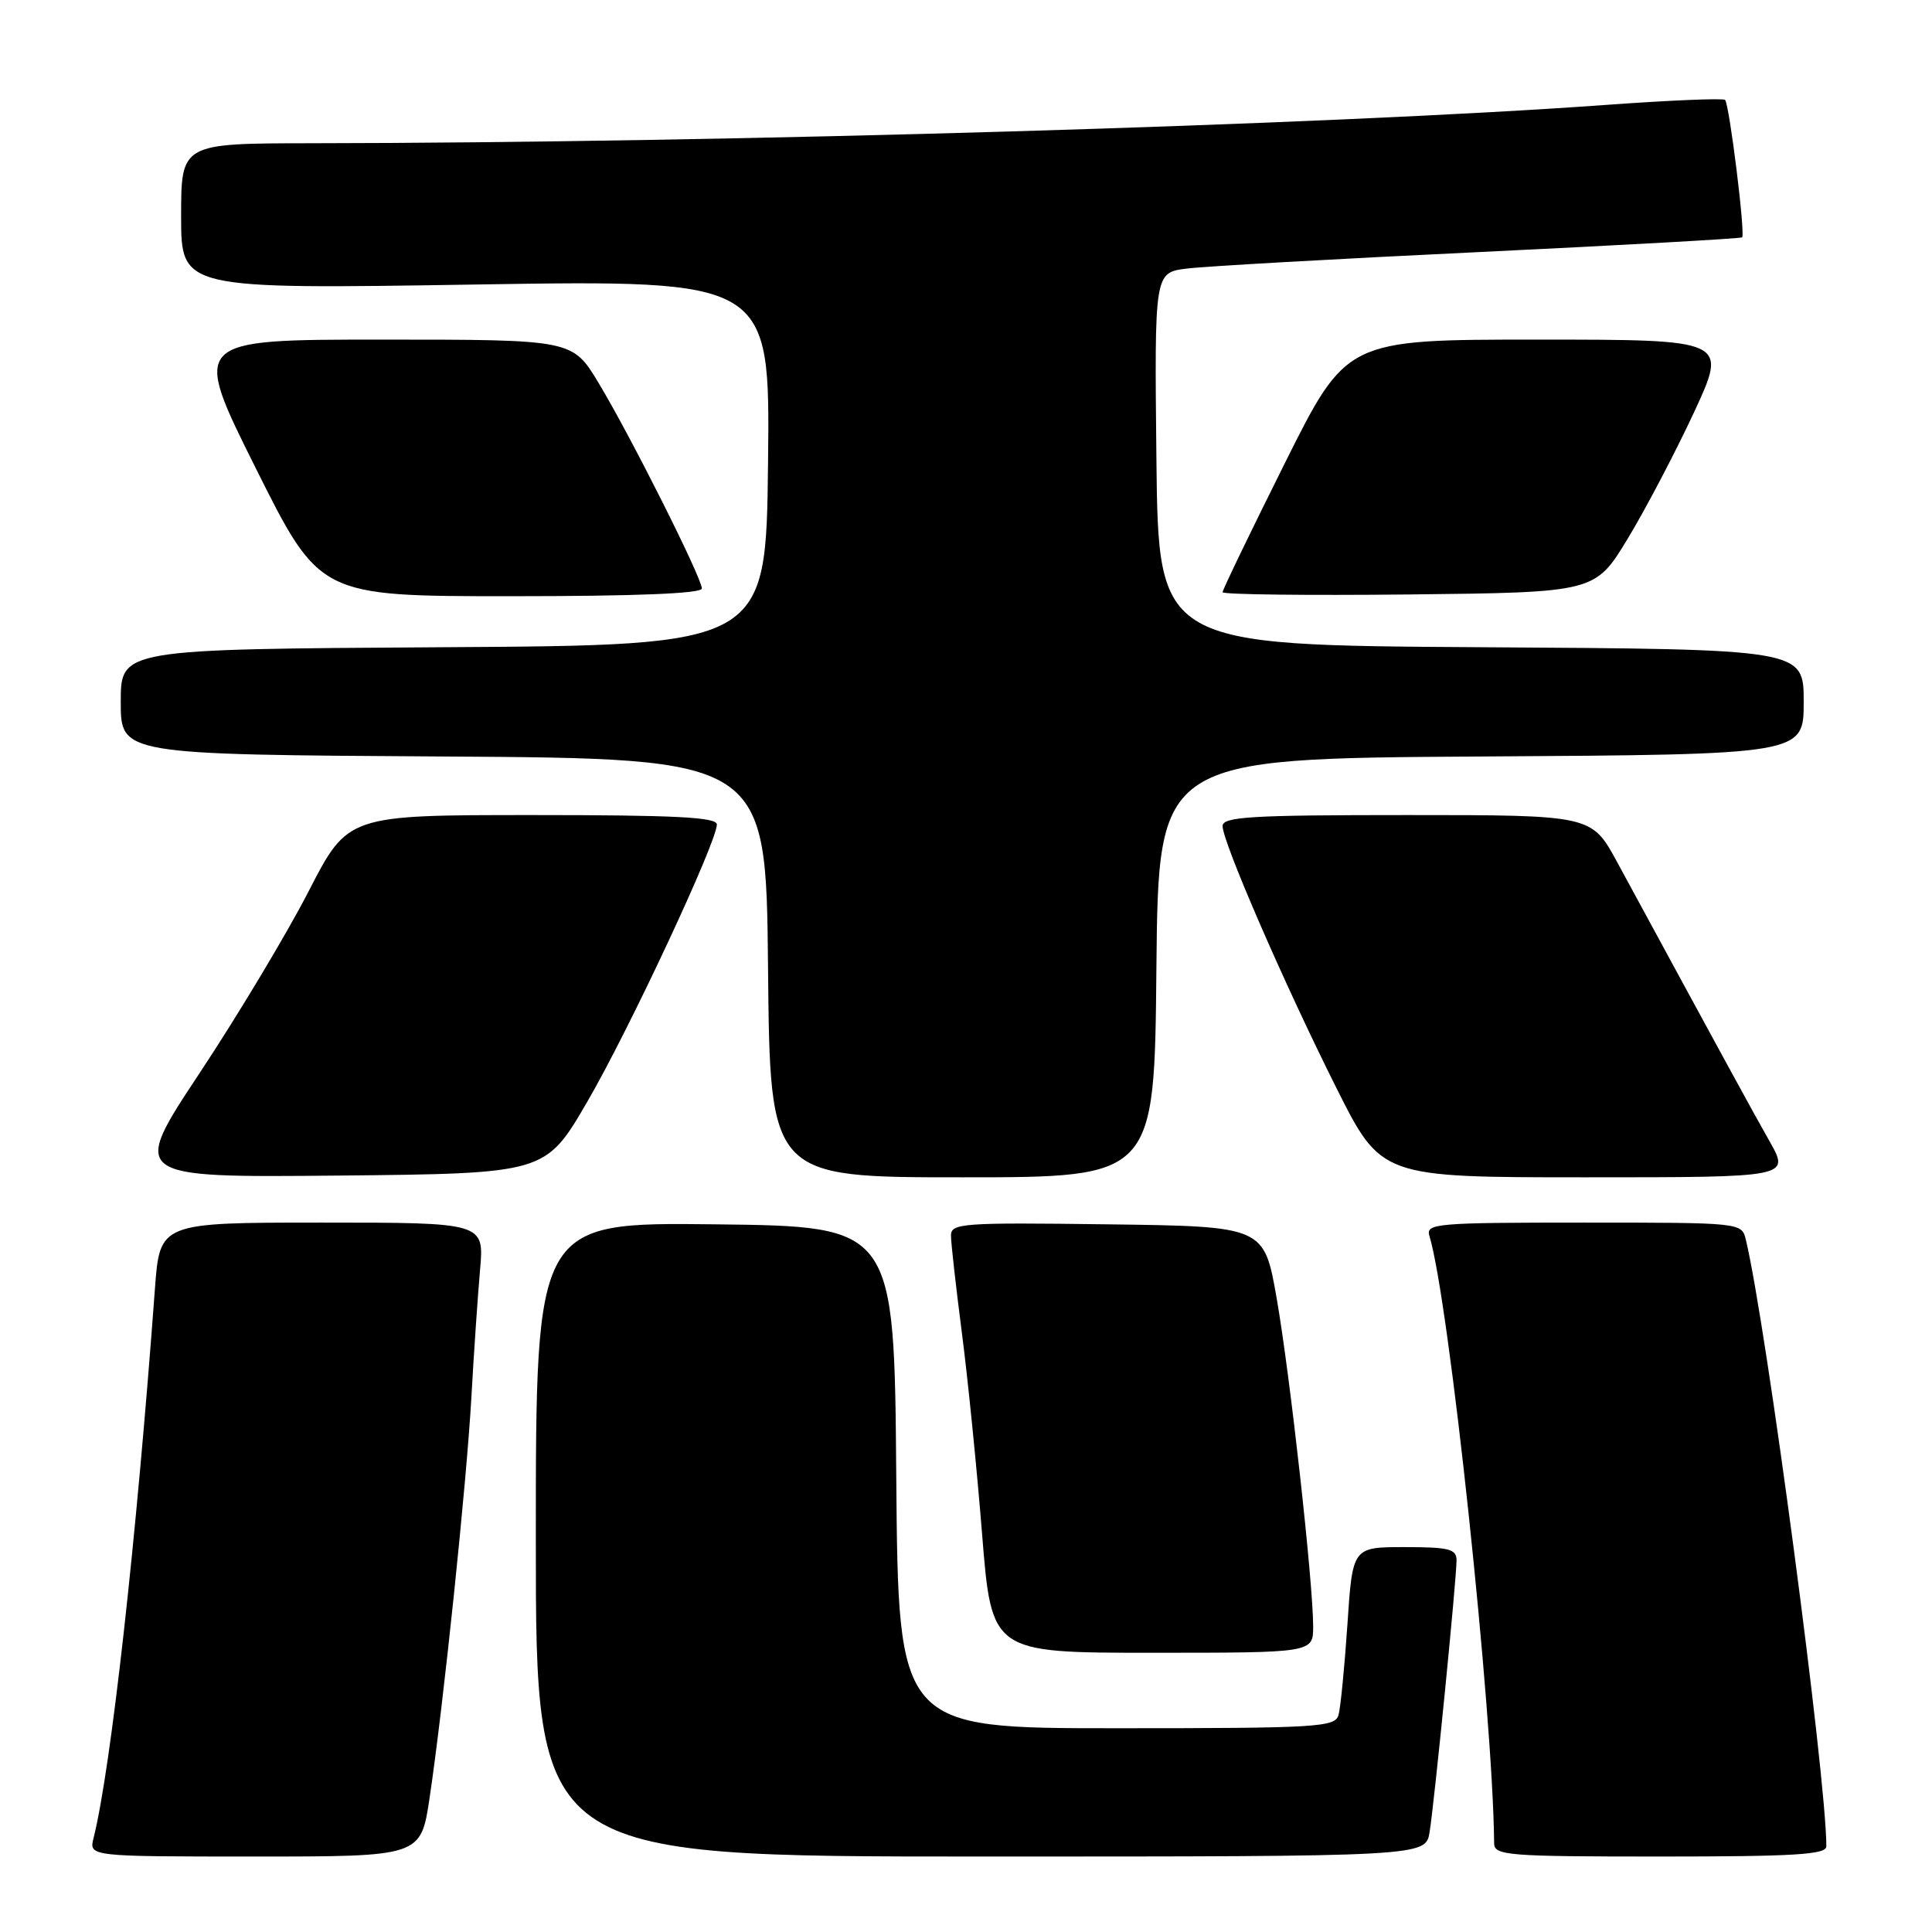 <?xml version="1.0" encoding="UTF-8" standalone="no"?>
<!DOCTYPE svg PUBLIC "-//W3C//DTD SVG 1.1//EN" "http://www.w3.org/Graphics/SVG/1.1/DTD/svg11.dtd" >
<svg xmlns="http://www.w3.org/2000/svg" xmlns:xlink="http://www.w3.org/1999/xlink" version="1.1" viewBox="0 0 256 256">
 <g >
 <path fill="currentColor"
d=" M 56.92 238.25 C 58.75 226.00 61.83 196.50 62.47 185.00 C 62.79 179.22 63.31 171.69 63.61 168.25 C 64.16 162.00 64.16 162.00 42.67 162.00 C 21.18 162.00 21.18 162.00 20.53 170.75 C 18.07 204.19 14.69 234.41 12.40 243.54 C 11.78 246.00 11.78 246.00 33.77 246.00 C 55.76 246.00 55.76 246.00 56.92 238.25 Z  M 189.43 242.75 C 190.07 238.81 193.00 209.21 193.00 206.75 C 193.00 205.25 192.00 205.00 186.11 205.00 C 179.22 205.00 179.22 205.00 178.54 215.25 C 178.16 220.89 177.63 226.29 177.36 227.25 C 176.90 228.86 174.63 229.00 147.95 229.00 C 119.03 229.00 119.03 229.00 118.76 195.75 C 118.50 162.50 118.50 162.50 94.75 162.23 C 71.00 161.96 71.00 161.96 71.00 203.98 C 71.00 246.00 71.00 246.00 129.95 246.00 C 188.91 246.00 188.91 246.00 189.43 242.75 Z  M 242.00 244.66 C 242.00 235.44 234.04 175.51 231.33 164.25 C 230.78 162.01 230.73 162.00 209.82 162.00 C 190.33 162.00 188.90 162.12 189.40 163.75 C 192.00 172.23 197.83 226.93 197.98 244.25 C 198.00 245.86 199.72 246.00 220.00 246.00 C 237.72 246.00 242.00 245.74 242.00 244.66 Z  M 174.00 215.51 C 174.00 209.72 170.95 182.27 169.17 172.06 C 167.50 162.50 167.50 162.50 146.75 162.23 C 127.46 161.98 126.00 162.08 126.01 163.73 C 126.01 164.70 126.66 170.45 127.44 176.50 C 128.23 182.55 129.44 194.59 130.13 203.25 C 131.39 219.00 131.39 219.00 152.69 219.00 C 174.00 219.00 174.00 219.00 174.00 215.51 Z  M 77.81 146.00 C 83.33 136.52 94.97 111.62 94.99 109.25 C 95.00 108.28 89.45 108.00 70.54 108.00 C 46.09 108.00 46.09 108.00 40.90 118.09 C 38.05 123.64 31.57 134.45 26.50 142.11 C 17.28 156.03 17.28 156.03 44.78 155.77 C 72.28 155.50 72.28 155.50 77.81 146.00 Z  M 153.23 128.25 C 153.50 100.50 153.50 100.50 196.25 100.24 C 239.00 99.98 239.00 99.98 239.00 93.00 C 239.00 86.02 239.00 86.02 196.25 85.76 C 153.50 85.50 153.50 85.50 153.23 60.81 C 152.97 36.13 152.97 36.13 157.23 35.59 C 159.58 35.29 177.03 34.30 196.00 33.40 C 214.97 32.49 230.65 31.61 230.84 31.45 C 231.29 31.06 229.15 13.82 228.58 13.24 C 228.33 12.99 221.23 13.29 212.81 13.90 C 176.18 16.56 96.38 18.92 41.25 18.98 C 24.00 19.00 24.00 19.00 24.00 28.66 C 24.00 38.32 24.00 38.32 63.02 37.70 C 102.04 37.08 102.04 37.08 101.77 61.29 C 101.50 85.50 101.50 85.50 58.75 85.76 C 16.00 86.02 16.00 86.02 16.00 93.00 C 16.00 99.98 16.00 99.98 58.75 100.24 C 101.50 100.50 101.50 100.50 101.77 128.25 C 102.03 156.00 102.03 156.00 127.50 156.00 C 152.97 156.00 152.97 156.00 153.23 128.25 Z  M 234.49 151.25 C 232.12 147.07 228.92 141.20 214.29 114.25 C 210.90 108.00 210.90 108.00 186.45 108.00 C 165.72 108.00 162.00 108.22 162.00 109.46 C 162.00 111.57 170.19 130.42 177.08 144.16 C 183.02 156.00 183.02 156.00 210.09 156.00 C 237.17 156.00 237.17 156.00 234.49 151.25 Z  M 93.00 77.98 C 93.00 76.58 83.56 57.78 79.32 50.75 C 75.86 45.00 75.86 45.00 50.62 45.00 C 25.39 45.00 25.39 45.00 33.87 62.00 C 42.36 79.00 42.36 79.00 67.68 79.00 C 84.19 79.00 93.00 78.65 93.00 77.98 Z  M 215.69 71.36 C 218.07 67.43 222.02 59.89 224.48 54.61 C 228.93 45.00 228.93 45.00 203.67 45.00 C 178.41 45.00 178.41 45.00 170.21 61.45 C 165.69 70.50 162.00 78.15 162.00 78.47 C 162.00 78.78 173.10 78.91 186.68 78.77 C 211.36 78.50 211.36 78.50 215.69 71.36 Z "/>
</g>
</svg>